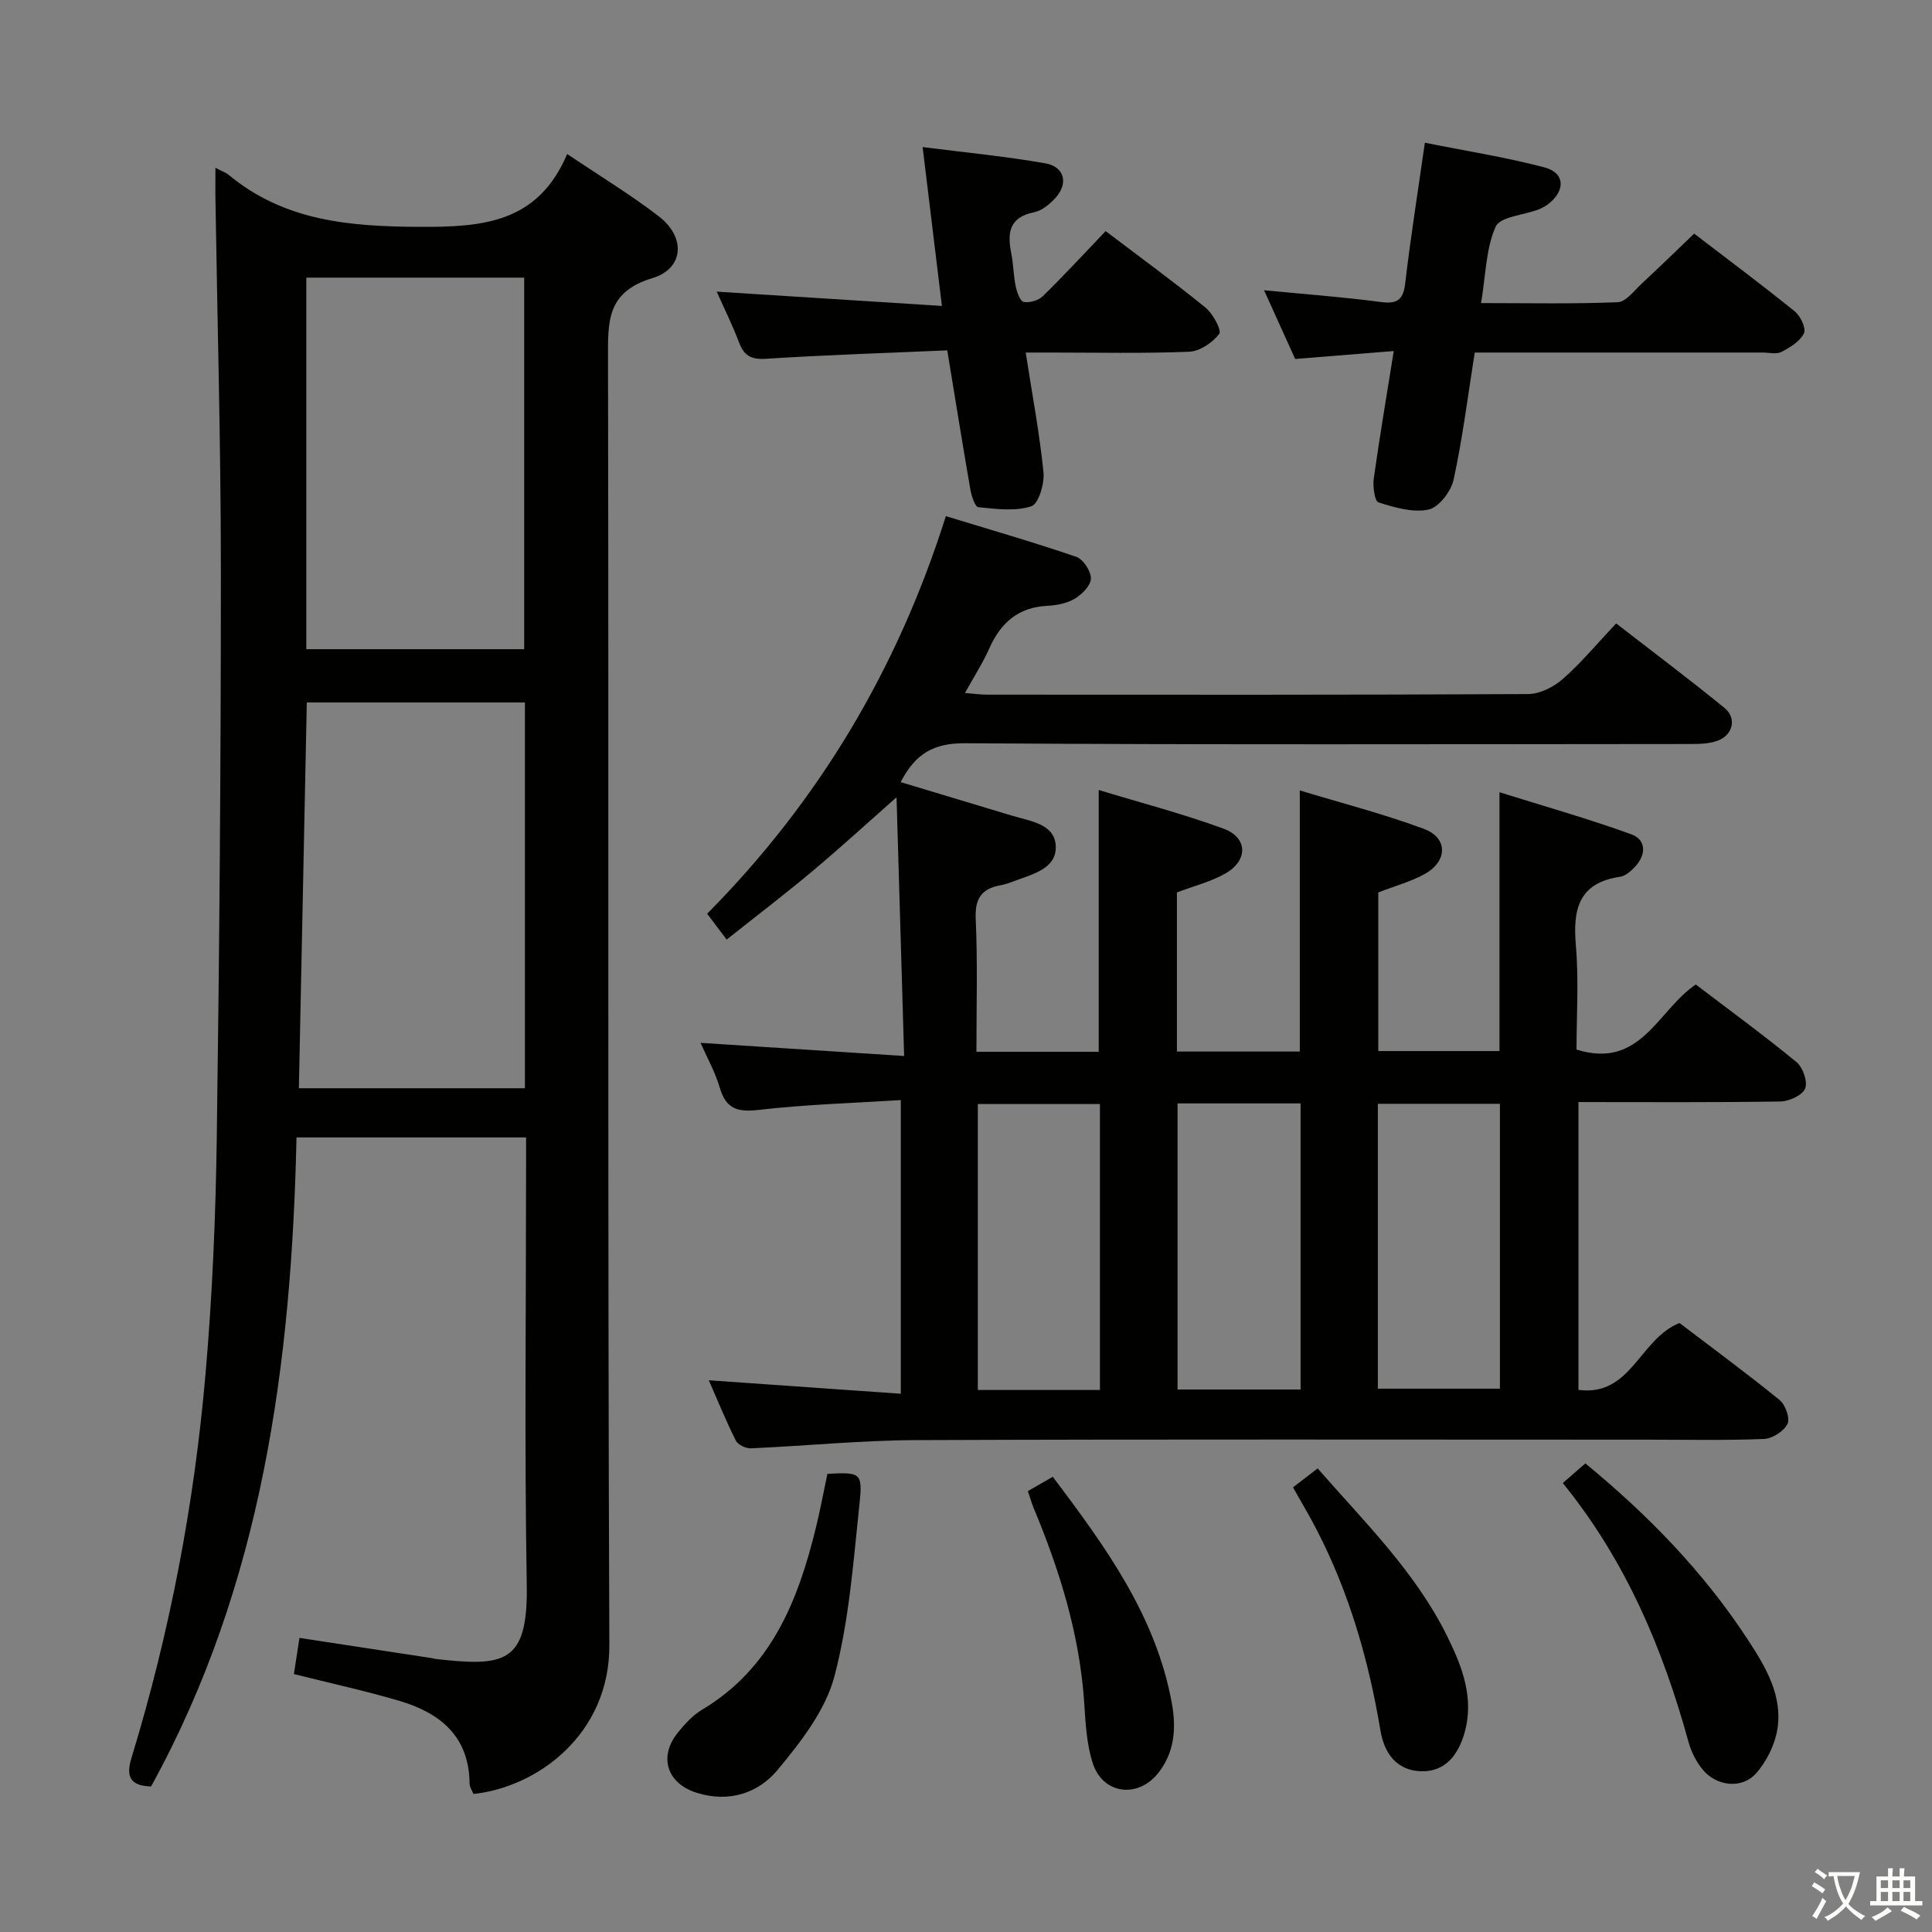 <svg enable-background="new 0 0 400 400" viewBox="0 0 400 400" xmlns="http://www.w3.org/2000/svg"><rect x="0" y="0" width="400" height="400" fill="#808080" stroke="none"/><path d="m377.9 391.2c-.2.3-.4.5-.6.8-.7-.6-1.4-1-2.2-1.5.2-.3.4-.5.5-.8.6.4 1.4.8 2.3 1.5zm-1.8 6.1c-.2-.2-.5-.4-.9-.6.4-.6.8-1.2 1.2-1.9s.7-1.3.9-1.9c.3.3.5.5.8.7-.7 1.3-1.4 2.6-2 3.7zm2.2-9c-.3.3-.5.5-.6.8-.6-.6-1.3-1.1-2-1.5.3-.3.5-.5.6-.7.6.5 1.3.9 2 1.4zm.3.2v-.9h2 4.5c-.3 1.3-.6 2.5-1 3.6s-.9 2.1-1.4 3c.4.5 1 1 1.6 1.4s1.2.8 1.9 1.1c-.3.2-.5.4-.8.8-.4-.3-1-.7-1.6-1.2s-1.2-1.1-1.6-1.6c-.5.6-1.1 1.1-1.7 1.6s-1.4.9-2.1 1.4c-.1-.3-.3-.5-.7-.8.6-.2 1.2-.5 1.9-1s1.4-1.1 2-1.8c-.5-.8-.9-1.6-1.2-2.5s-.6-2-.8-3.2c-.4.1-.7.1-1 .1zm2.5 2.7c.3 1 .7 1.7 1 2.2.3-.5.6-1.1 1-2s.6-1.9.9-3h-3.2-.4c.1.9.3 1.8.7 2.8z" fill="#fbfcfa"/><path d="m396.5 388.5v1.5 3.6h1.5v.9c-.4 0-1 0-1.7 0h-7.9c-.5 0-.9 0-1.2 0v-.9h1.3v-3.5c0-.7 0-1.2 0-1.6h2.4c0-.8 0-1.4 0-1.7h1c0 .3-.1.8-.1 1.7h1.5c0-.8 0-1.4 0-1.7h1c0 .3-.1.9-.1 1.7zm-8.2 9.2c-.2-.3-.5-.5-.8-.8.8-.3 1.4-.6 1.9-.9s1-.7 1.4-1.1c.3.3.6.5.9.8-1.6 1-2.8 1.6-3.4 2zm2.6-6.8v-1.6h-1.5v1.6zm0 2.7v-1.9h-1.5v1.9zm2.4-2.7v-1.6h-1.5v1.6zm0 2.7v-1.9h-1.5v1.9zm.2 2 .7-.8c.4.2.9.5 1.6.8s1.3.7 1.8 1c-.3.3-.5.5-.8.8-.4-.3-1.5-1-3.3-1.8zm2-4.7v-1.6h-1.4v1.6zm0 2.7v-1.9h-1.4v1.9z" fill="#fbfcfa"/><g fill="#010100"><path d="m202.16 217.76h25.32c0-17.84 0-35.56 0-54.2 8.65 2.63 17.39 4.91 25.83 8 5.08 1.86 5.13 6.63.32 9.33-2.99 1.68-6.44 2.54-9.96 3.88v32.94h25.44c0-17.66 0-35.35 0-54.06 8.57 2.6 17.3 4.84 25.7 7.96 5.01 1.86 4.93 6.72.13 9.36-2.87 1.58-6.13 2.46-9.58 3.8v32.84h25.09c0-17.54 0-34.94 0-53.59 9.25 2.9 18.4 5.49 27.32 8.72 3.04 1.1 3.08 4.14.85 6.6-.86.95-2.06 2.02-3.23 2.19-8.63 1.29-9.76 6.8-9.12 14.27.62 7.24.13 14.57.13 21.5 13.3 4.17 16.78-8.12 24.69-13.47 6.94 5.28 14.06 10.48 20.85 16.06 1.32 1.08 2.36 4.06 1.8 5.46s-3.3 2.67-5.1 2.7c-13.81.22-27.63.12-41.84.12v59.59c10.92 1.44 12.61-10.53 20.92-13.85 6.59 5.02 13.8 10.32 20.73 15.95 1.2.97 2.2 3.81 1.63 4.95-.76 1.52-3.13 3.04-4.86 3.11-7.98.32-15.99.15-23.99.15-50.49 0-100.98-.11-151.46.09-11.45.04-22.89 1.2-34.34 1.7-1.04.04-2.66-.75-3.09-1.61-2.05-4.1-3.79-8.37-5.59-12.48 13.36.94 26.36 1.85 39.75 2.79 0-20.59 0-40.15 0-60.8-9.98.63-19.74.91-29.4 2.03-4.39.51-6.78-.18-8.08-4.59-.96-3.27-2.67-6.31-3.98-9.29 13.8.89 27.35 1.77 42.15 2.72-.55-18.8-1.08-36.71-1.57-53.57-5.83 5.15-11.46 10.31-17.3 15.21-5.71 4.79-11.64 9.31-17.87 14.26-1.62-2.15-2.77-3.67-4.04-5.35 23.19-23.42 39.42-50.69 49.42-82.32 9.06 2.77 18.1 5.38 26.99 8.42 1.44.49 3.06 2.96 3.04 4.5-.02 1.44-1.84 3.28-3.33 4.17-1.62.97-3.76 1.38-5.71 1.48-6 .3-9.62 3.5-11.98 8.78-1.34 3.01-3.14 5.81-5.05 9.26 1.82.15 3.2.35 4.58.35 37.32.02 74.65.07 111.97-.12 2.44-.01 5.33-1.45 7.22-3.12 3.85-3.39 7.16-7.39 11.05-11.51 7.85 6.09 15.27 11.65 22.44 17.51 2.56 2.1 1.76 5.58-1.4 6.76-1.79.67-3.89.7-5.85.7-49.99.03-99.98.18-149.96-.16-6.46-.04-10.28 2.07-13.37 8.05 7.8 2.35 15.47 4.67 23.14 6.97 3.8 1.14 8.92 1.7 8.98 6.46.05 4.58-4.94 5.65-8.65 7.08-.93.36-1.89.68-2.86.86-3.89.72-5.25 2.77-5.07 6.9.41 8.98.15 17.98.15 27.56zm41.64 10.69v59.23h25.47c0-19.83 0-39.39 0-59.23-8.58 0-16.84 0-25.47 0zm-16.07 59.33c0-19.98 0-39.53 0-59.2-8.64 0-17.01 0-25.28 0v59.2zm57.54-.27h25.27c0-19.95 0-39.47 0-58.98-8.63 0-16.85 0-25.27 0z"/><path d="m44.6 34.74c1.53.8 2.18 1 2.66 1.4 11.61 9.65 25.12 10.76 39.67 10.83 13.15.06 24.45-.86 30.5-15.09 6.99 4.71 13.23 8.49 18.97 12.91 5.59 4.3 5.27 10.8-1.35 12.8-9.43 2.85-9.19 8.96-9.17 16.6.18 88.8-.09 177.61.28 266.41.08 18.38-14.8 29.41-28.14 30.82-.26-.68-.8-1.43-.8-2.19-.1-9.84-6.2-14.65-14.68-17.13-6.98-2.05-14.1-3.6-21.69-5.5.35-2.25.71-4.63 1.15-7.49 9.37 1.43 18.49 2.82 27.61 4.22.16.02.32.11.48.13 14.23 1.6 19.25 1.09 18.97-15.29-.49-28.98-.14-57.98-.14-86.97 0-1.8 0-3.59 0-5.71-15.88 0-31.3 0-47.53 0-1.03 46.77-7.07 92.56-30.11 134.37-4.47-.09-5.18-2.22-4.08-5.84 7.94-25.96 13.01-52.53 15.35-79.53 1.41-16.23 2.1-32.55 2.33-48.84.55-39.29.86-78.6.85-117.89-.01-25.8-.74-51.59-1.14-77.39-.01-1.63.01-3.27.01-5.63zm64.08 190.57c0-26.96 0-53.37 0-79.87-15.26 0-30.26 0-45.16 0-.55 26.82-1.09 53.2-1.64 79.87zm-45.26-90.9h45.11c0-25.97 0-51.52 0-76.93-15.28 0-30.16 0-45.11 0z"/><path d="m288.56 72.68c-7.26.58-13.66 1.1-20.41 1.64-2.06-4.54-4.16-9.19-6.44-14.23 8.44.82 16.34 1.4 24.19 2.44 3.53.47 4.65-.56 5.05-4.01 1.1-9.38 2.59-18.71 4.05-28.97 8.43 1.69 16.71 2.98 24.78 5.11 4.22 1.12 4.37 4.73.87 7.51-.64.51-1.39.92-2.15 1.21-3.05 1.17-7.91 1.47-8.84 3.55-2.02 4.52-2.04 9.93-3.02 15.82 9.84 0 19.08.2 28.29-.18 1.71-.07 3.4-2.39 4.95-3.83 3.53-3.27 6.97-6.63 10.88-10.37 6.77 5.19 13.91 10.51 20.84 16.11 1.18.95 2.38 3.52 1.89 4.52-.81 1.66-2.85 2.92-4.64 3.85-1.06.55-2.61.14-3.94.14-17.98 0-35.97 0-53.95 0-1.8 0-3.59 0-5.63 0-1.44 9.08-2.52 17.79-4.38 26.33-.53 2.42-3.05 5.72-5.19 6.18-3.23.7-7.02-.44-10.36-1.48-.79-.25-1.2-3.27-.98-4.91 1.19-8.52 2.64-17.01 4.14-26.43z"/><path d="m196.12 72.54c-12.66.55-25.1.95-37.51 1.74-3.07.2-4.55-.61-5.6-3.38-1.33-3.53-3.02-6.92-4.62-10.52 15.64.99 30.8 1.96 46.62 2.96-1.38-11.4-2.63-21.69-3.99-32.89 8.77 1.12 17.15 1.91 25.41 3.37 3.97.7 4.8 4.13 2.12 7.12-1.18 1.31-2.83 2.68-4.47 3.01-5.15 1.03-5.55 4.26-4.71 8.48.45 2.27.46 4.63.93 6.9.25 1.18.91 3.04 1.65 3.18 1.22.23 3.04-.3 3.95-1.19 4.39-4.29 8.56-8.81 13.01-13.47 7.32 5.55 14.15 10.52 20.69 15.85 1.54 1.25 3.38 4.71 2.83 5.43-1.39 1.81-4.02 3.6-6.22 3.69-9.48.39-18.99.17-28.49.17-1.65 0-3.3 0-5.36 0 1.32 8.5 2.85 16.59 3.68 24.75.24 2.37-1.01 6.59-2.51 7.08-3.36 1.09-7.32.55-10.98.19-.69-.07-1.43-2.38-1.66-3.74-1.61-9.28-3.1-18.59-4.77-28.73z"/><path d="m171.3 305.14c6.84-.34 7.34-.28 6.65 6.17-1.27 12.01-2.14 24.23-5.21 35.82-1.86 7.01-6.94 13.51-11.73 19.29-4.03 4.87-10.11 6.84-16.76 4.76-6.12-1.91-7.96-7.41-3.94-12.42 1.44-1.8 3.1-3.62 5.04-4.78 14.37-8.59 19.9-22.62 23.6-37.8.9-3.68 1.58-7.4 2.35-11.04z"/><path d="m323.56 307.05c1.88-1.64 3.24-2.83 4.67-4.07 13.02 10.7 24.56 22.57 33.69 36.57 3.62 5.55 7.21 11.52 6.06 18.52-.53 3.21-2.23 6.62-4.39 9.07-2.91 3.3-8.16 2.72-11.04-.73-1.33-1.6-2.37-3.64-2.93-5.65-5.33-19.37-12.99-37.6-26.06-53.71z"/><path d="m267.7 307.94c1.76-1.35 3.29-2.52 5.1-3.92 9.79 11.18 20.29 21.49 26.83 34.75 3.05 6.19 5.68 12.8 3.56 20.08-1.32 4.55-4.01 8.02-8.98 7.87-4.96-.15-7.6-3.62-8.4-8.41-2.42-14.48-6.42-28.45-13.18-41.54-1.43-2.8-3.06-5.5-4.93-8.83z"/><path d="m212.81 308.72c1.83-1.05 3.36-1.93 5.16-2.97 10.87 14.44 21.33 28.73 24.64 46.84.96 5.28.57 10.34-2.92 14.62-4.23 5.2-11.37 4.21-13.44-2.13-1.31-4.02-1.5-8.46-1.79-12.74-.97-14.1-5.11-27.34-10.51-40.26-.37-.91-.63-1.87-1.14-3.36z"/></g></svg>